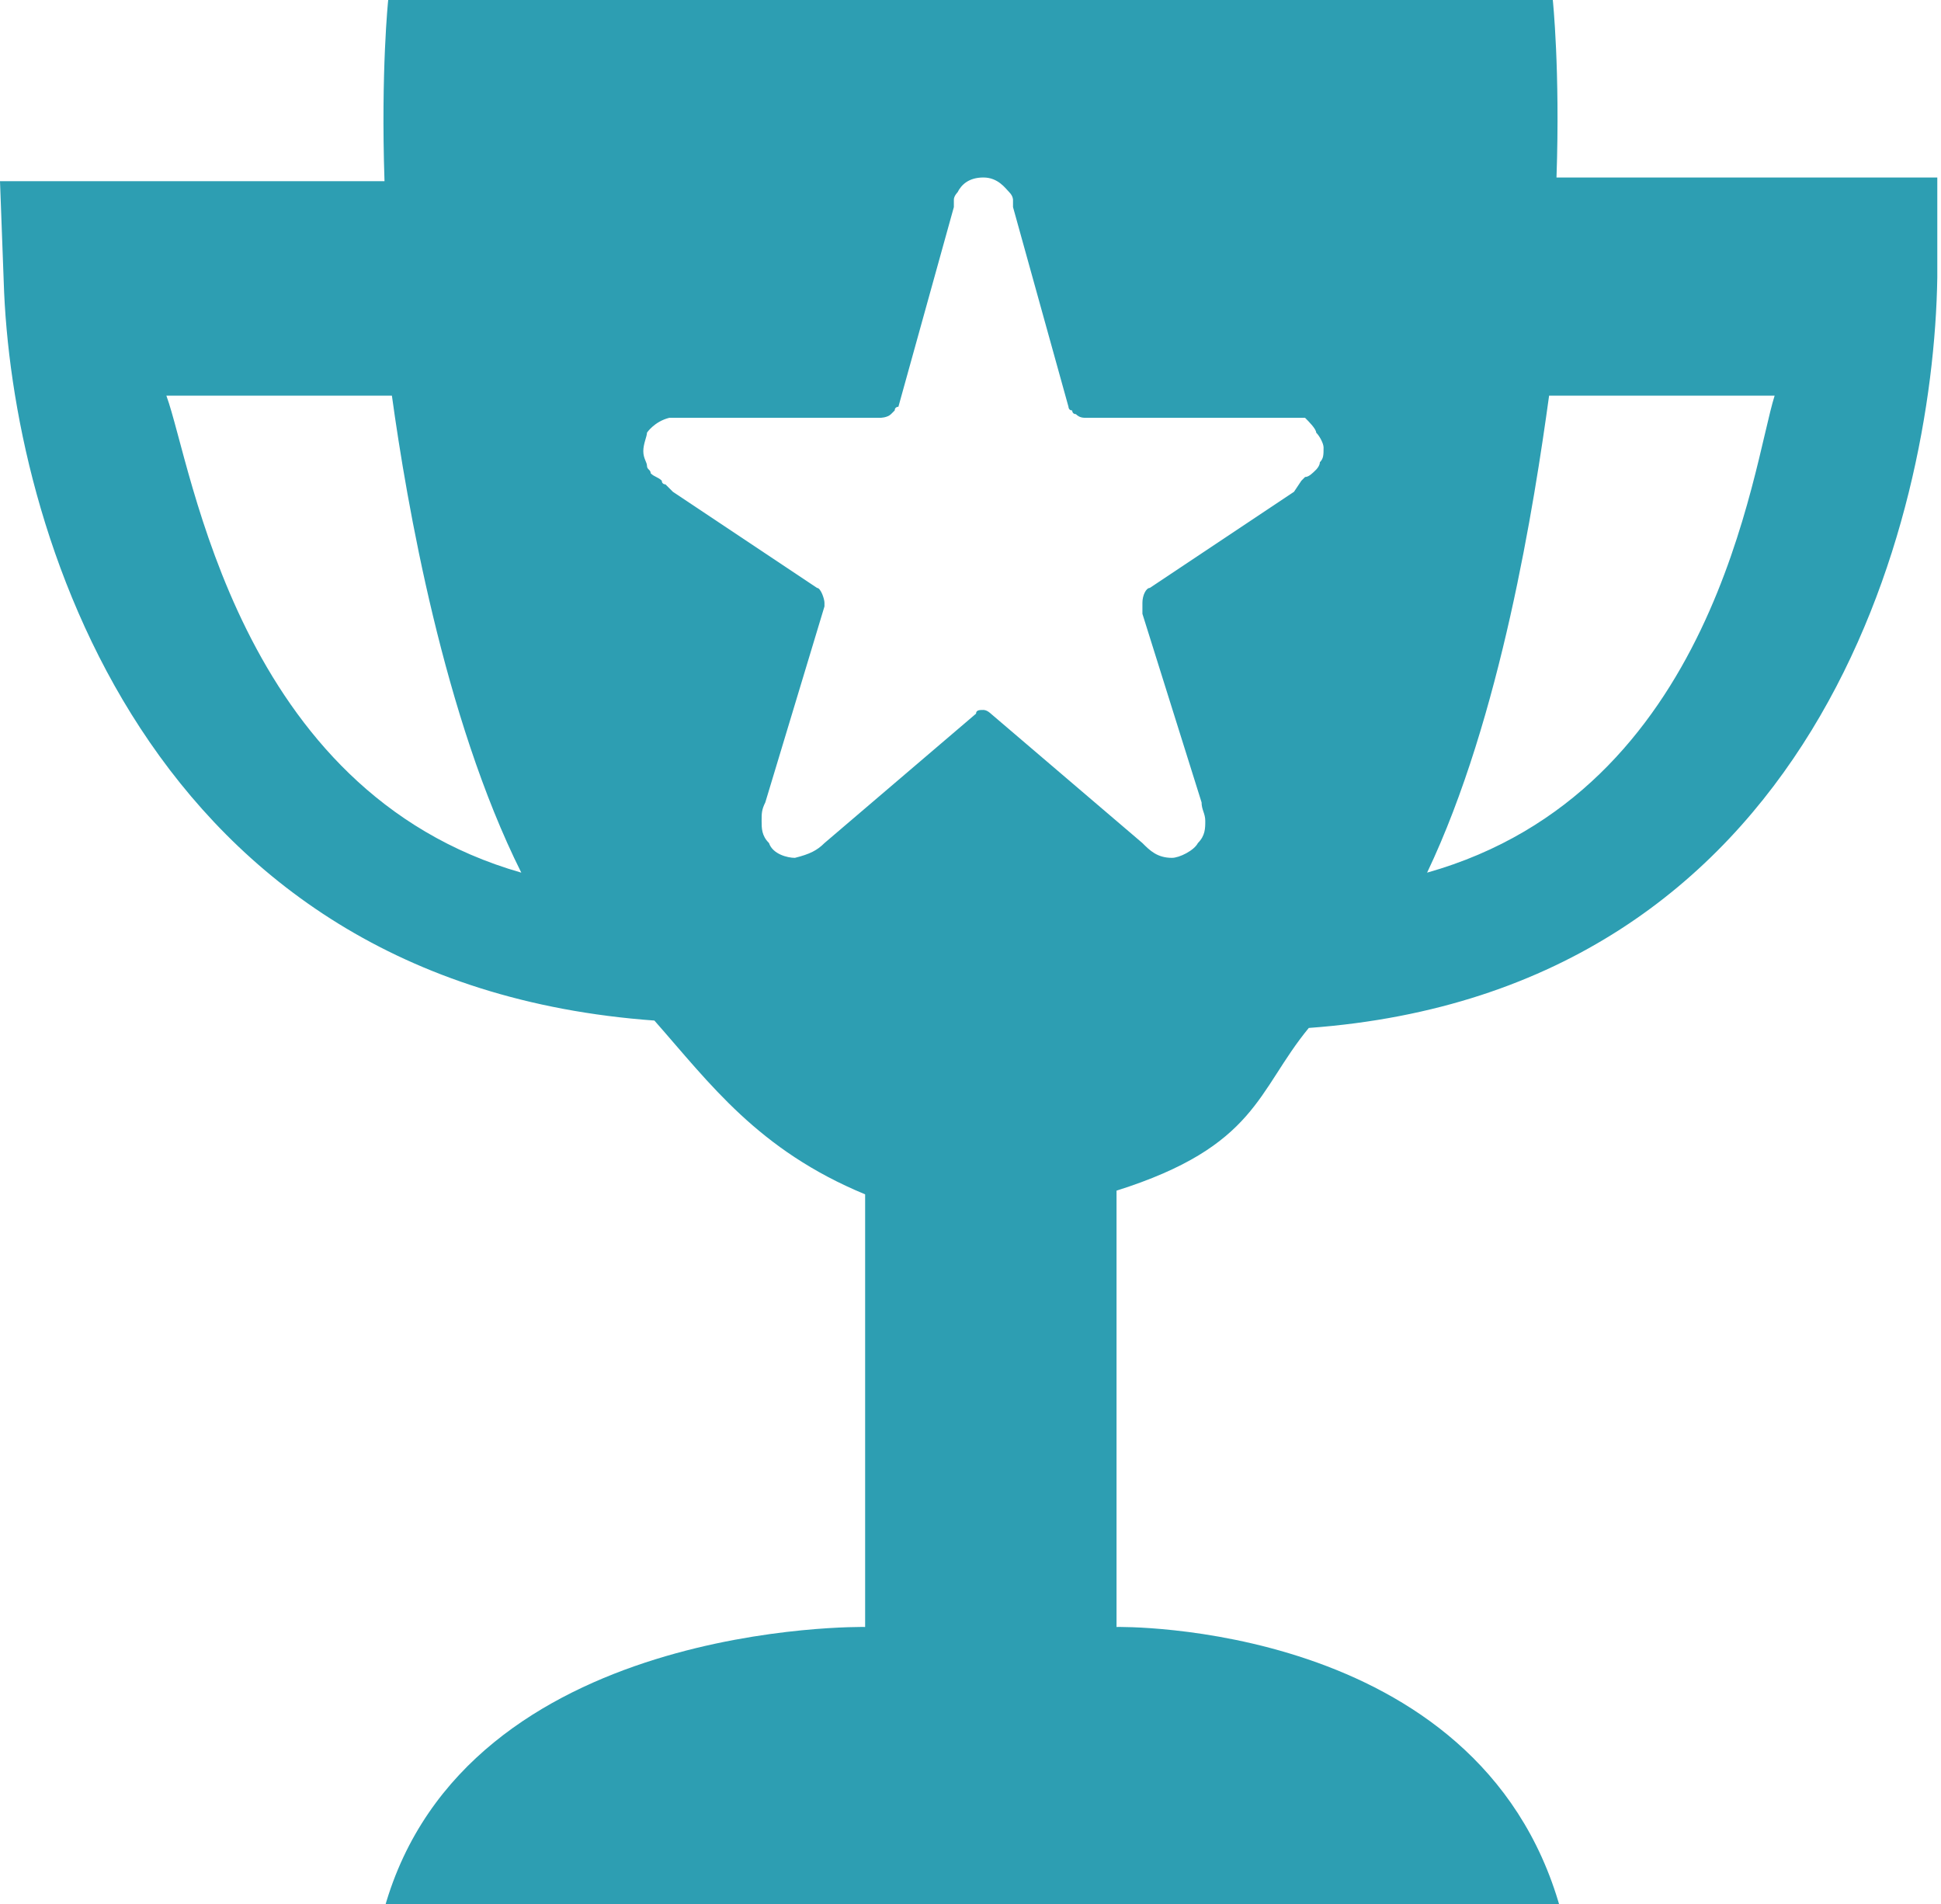 <?xml version="1.0" encoding="utf-8"?>
<!-- Generator: Adobe Illustrator 19.0.1, SVG Export Plug-In . SVG Version: 6.00 Build 0)  -->
<!DOCTYPE svg PUBLIC "-//W3C//DTD SVG 1.1//EN" "http://www.w3.org/Graphics/SVG/1.1/DTD/svg11.dtd">
<svg version="1.1" id="Layer_1" xmlns="http://www.w3.org/2000/svg" xmlns:xlink="http://www.w3.org/1999/xlink" x="0px" y="0px"
	 viewBox="0 0 52.5 51.5" style="enable-background:new 0 0 52.5 51.5;" xml:space="preserve">
<style type="text/css">
	.st0{fill:#FFFFFF;}
	.st1{fill:#003E54;}
	.st2{fill:#2D9EB2;}
	.st3{fill:#00A651;}
	.st4{fill:#2D9EB2;stroke:#FFFFFF;stroke-width:3;stroke-miterlimit:10;}
	.st5{fill:#2D9EB2;stroke:#FFFFFF;stroke-width:2;stroke-miterlimit:10;}
	.st6{clip-path:url(#XMLID_745_);}
	.st7{fill:#2D9EB2;stroke:#003E54;stroke-width:2;stroke-miterlimit:10;}
	.st8{fill:none;stroke:#000000;stroke-width:8;stroke-linecap:round;stroke-miterlimit:10;}
	.st9{fill:none;stroke:#000000;stroke-width:8;stroke-linecap:round;stroke-linejoin:round;stroke-miterlimit:10;}
	.st10{fill:none;stroke:#000000;stroke-width:11.783;stroke-linecap:round;stroke-miterlimit:10;}
	.st11{fill:none;stroke:#000000;stroke-width:11.783;stroke-linecap:round;stroke-linejoin:round;stroke-miterlimit:10;}
	.st12{fill:none;stroke:#2D9EB2;stroke-width:11.783;stroke-linecap:round;stroke-miterlimit:10;}
	.st13{fill:none;stroke:#2D9EB2;stroke-width:10;stroke-linecap:round;stroke-linejoin:round;stroke-miterlimit:10;}
	.st14{fill:#C7C6C5;}
	.st15{fill:none;stroke:#2D9EB2;stroke-width:12;stroke-linecap:round;stroke-linejoin:round;stroke-miterlimit:10;}
	.st16{fill:none;stroke:#C7C6C5;stroke-width:8;stroke-linecap:round;stroke-linejoin:round;stroke-miterlimit:10;}
	.st17{fill:none;stroke:#2D9EB2;stroke-width:8;stroke-linecap:round;stroke-linejoin:round;stroke-miterlimit:10;}
	.st18{fill:none;stroke:#2D9EB2;stroke-width:4;stroke-miterlimit:10;}
	.st19{fill:#2D9EB2;stroke:#2D9EB2;stroke-width:4;stroke-miterlimit:10;}
	.st20{fill:none;stroke:#2D9EB2;stroke-width:4;stroke-linejoin:round;stroke-miterlimit:10;}
	.st21{fill:#FFFFFF;stroke:#2D9EB2;stroke-width:4;stroke-miterlimit:10;}
	.st22{fill:#2D9EB2;stroke:#2D9EB2;stroke-width:4;stroke-linecap:round;stroke-linejoin:round;stroke-miterlimit:10;}
	.st23{fill:none;stroke:#2D9EB2;stroke-width:4;stroke-linecap:round;stroke-linejoin:round;stroke-miterlimit:10;}
	.st24{fill:none;stroke:#2D9EB2;stroke-width:6;stroke-linejoin:round;stroke-miterlimit:10;}
	.st25{fill:#2D9EB2;stroke:#2D9EB2;stroke-width:6;stroke-linecap:round;stroke-linejoin:round;stroke-miterlimit:10;}
	.st26{fill:none;stroke:#2D9EB2;stroke-width:6;stroke-linecap:round;stroke-linejoin:round;stroke-miterlimit:10;}
	.st27{fill:#2D9EB2;stroke:#2D9EB2;stroke-width:0.947;stroke-miterlimit:10;}
</style>
<path id="XMLID_48_" class="st2" d="M35.4,27.8c13.7-1,16.9-13.7,17-20.3l0-2.7H42.1C42.2,1.9,42,0,42,0H10.5c0,0-0.2,1.9-0.1,4.9H0
	l0.1,2.7c0.2,6.6,3.8,19,17.6,20c1.5,1.7,2.8,3.5,5.7,4.7v11.7c0,0-10.8-0.2-13,7.6h31.8c-2.2-7.8-12-7.6-12-7.6V32.2
	C34,31,34,29.5,35.4,27.8z M41.9,10.7H48c-0.6,1.9-1.6,10.7-9.4,12.9C40.6,19.4,41.5,13.6,41.9,10.7z M4.5,10.7h6.1
	c0.4,2.9,1.4,8.7,3.5,12.9C6.4,21.4,5.2,12.6,4.5,10.7z M26.8,19.3c0,0-0.1-0.1-0.2-0.1c-0.1,0-0.2,0-0.2,0.1l-4.1,3.5
	c-0.2,0.2-0.4,0.3-0.8,0.4c-0.2,0-0.6-0.1-0.7-0.4c-0.2-0.2-0.2-0.4-0.2-0.6c0-0.2,0-0.3,0.1-0.5l1.6-5.3c0,0,0,0,0,0l0,0
	c0,0,0-0.1,0-0.1c0-0.1-0.1-0.4-0.2-0.4l-3.9-2.6L18,13.1c0,0-0.1,0-0.1-0.1c-0.1-0.1-0.2-0.1-0.3-0.2c0-0.1-0.1-0.1-0.1-0.2
	c0,0,0,0,0,0c0-0.1-0.1-0.2-0.1-0.4c0-0.2,0.1-0.4,0.1-0.5c0,0,0.2-0.3,0.6-0.4c0,0,0,0,0.1,0c0.1,0,0.3,0,0.4,0l5.2,0
	c0,0,0.2,0,0.3-0.1c0,0,0.1-0.1,0.1-0.1c0-0.1,0.1-0.1,0.1-0.1c0,0,0,0,0,0l1.5-5.4c0,0,0-0.1,0-0.1c0,0,0-0.1,0-0.1
	c0-0.1,0.1-0.2,0.1-0.2c0.1-0.2,0.3-0.4,0.7-0.4h0h0c0.4,0,0.6,0.3,0.7,0.4c0.1,0.1,0.1,0.2,0.1,0.2c0,0,0,0.1,0,0.1
	c0,0,0,0.1,0,0.1l1.5,5.4c0,0,0,0,0,0c0,0,0,0.1,0.1,0.1c0,0,0,0.1,0.1,0.1c0.1,0.1,0.2,0.1,0.3,0.1l5.2,0c0.1,0,0.3,0,0.4,0
	c0,0,0,0,0.1,0c0,0,0.1,0,0.1,0c0,0,0,0,0.1,0c0,0,0,0,0,0c0.1,0.1,0.3,0.3,0.3,0.4c0.1,0.1,0.2,0.3,0.2,0.4c0,0.2,0,0.3-0.1,0.4
	c0,0,0,0,0,0c0,0.1-0.1,0.2-0.1,0.2c-0.1,0.1-0.2,0.2-0.3,0.2c0,0-0.1,0.1-0.1,0.1L35,13.3l-3.9,2.6c-0.1,0-0.2,0.2-0.2,0.4
	c0,0,0,0.1,0,0.1l0,0.2l1.6,5.1c0,0.2,0.1,0.3,0.1,0.5c0,0.2,0,0.4-0.2,0.6c-0.1,0.2-0.5,0.4-0.7,0.4c-0.4,0-0.6-0.2-0.8-0.4
	L26.8,19.3z"/>
</svg>
